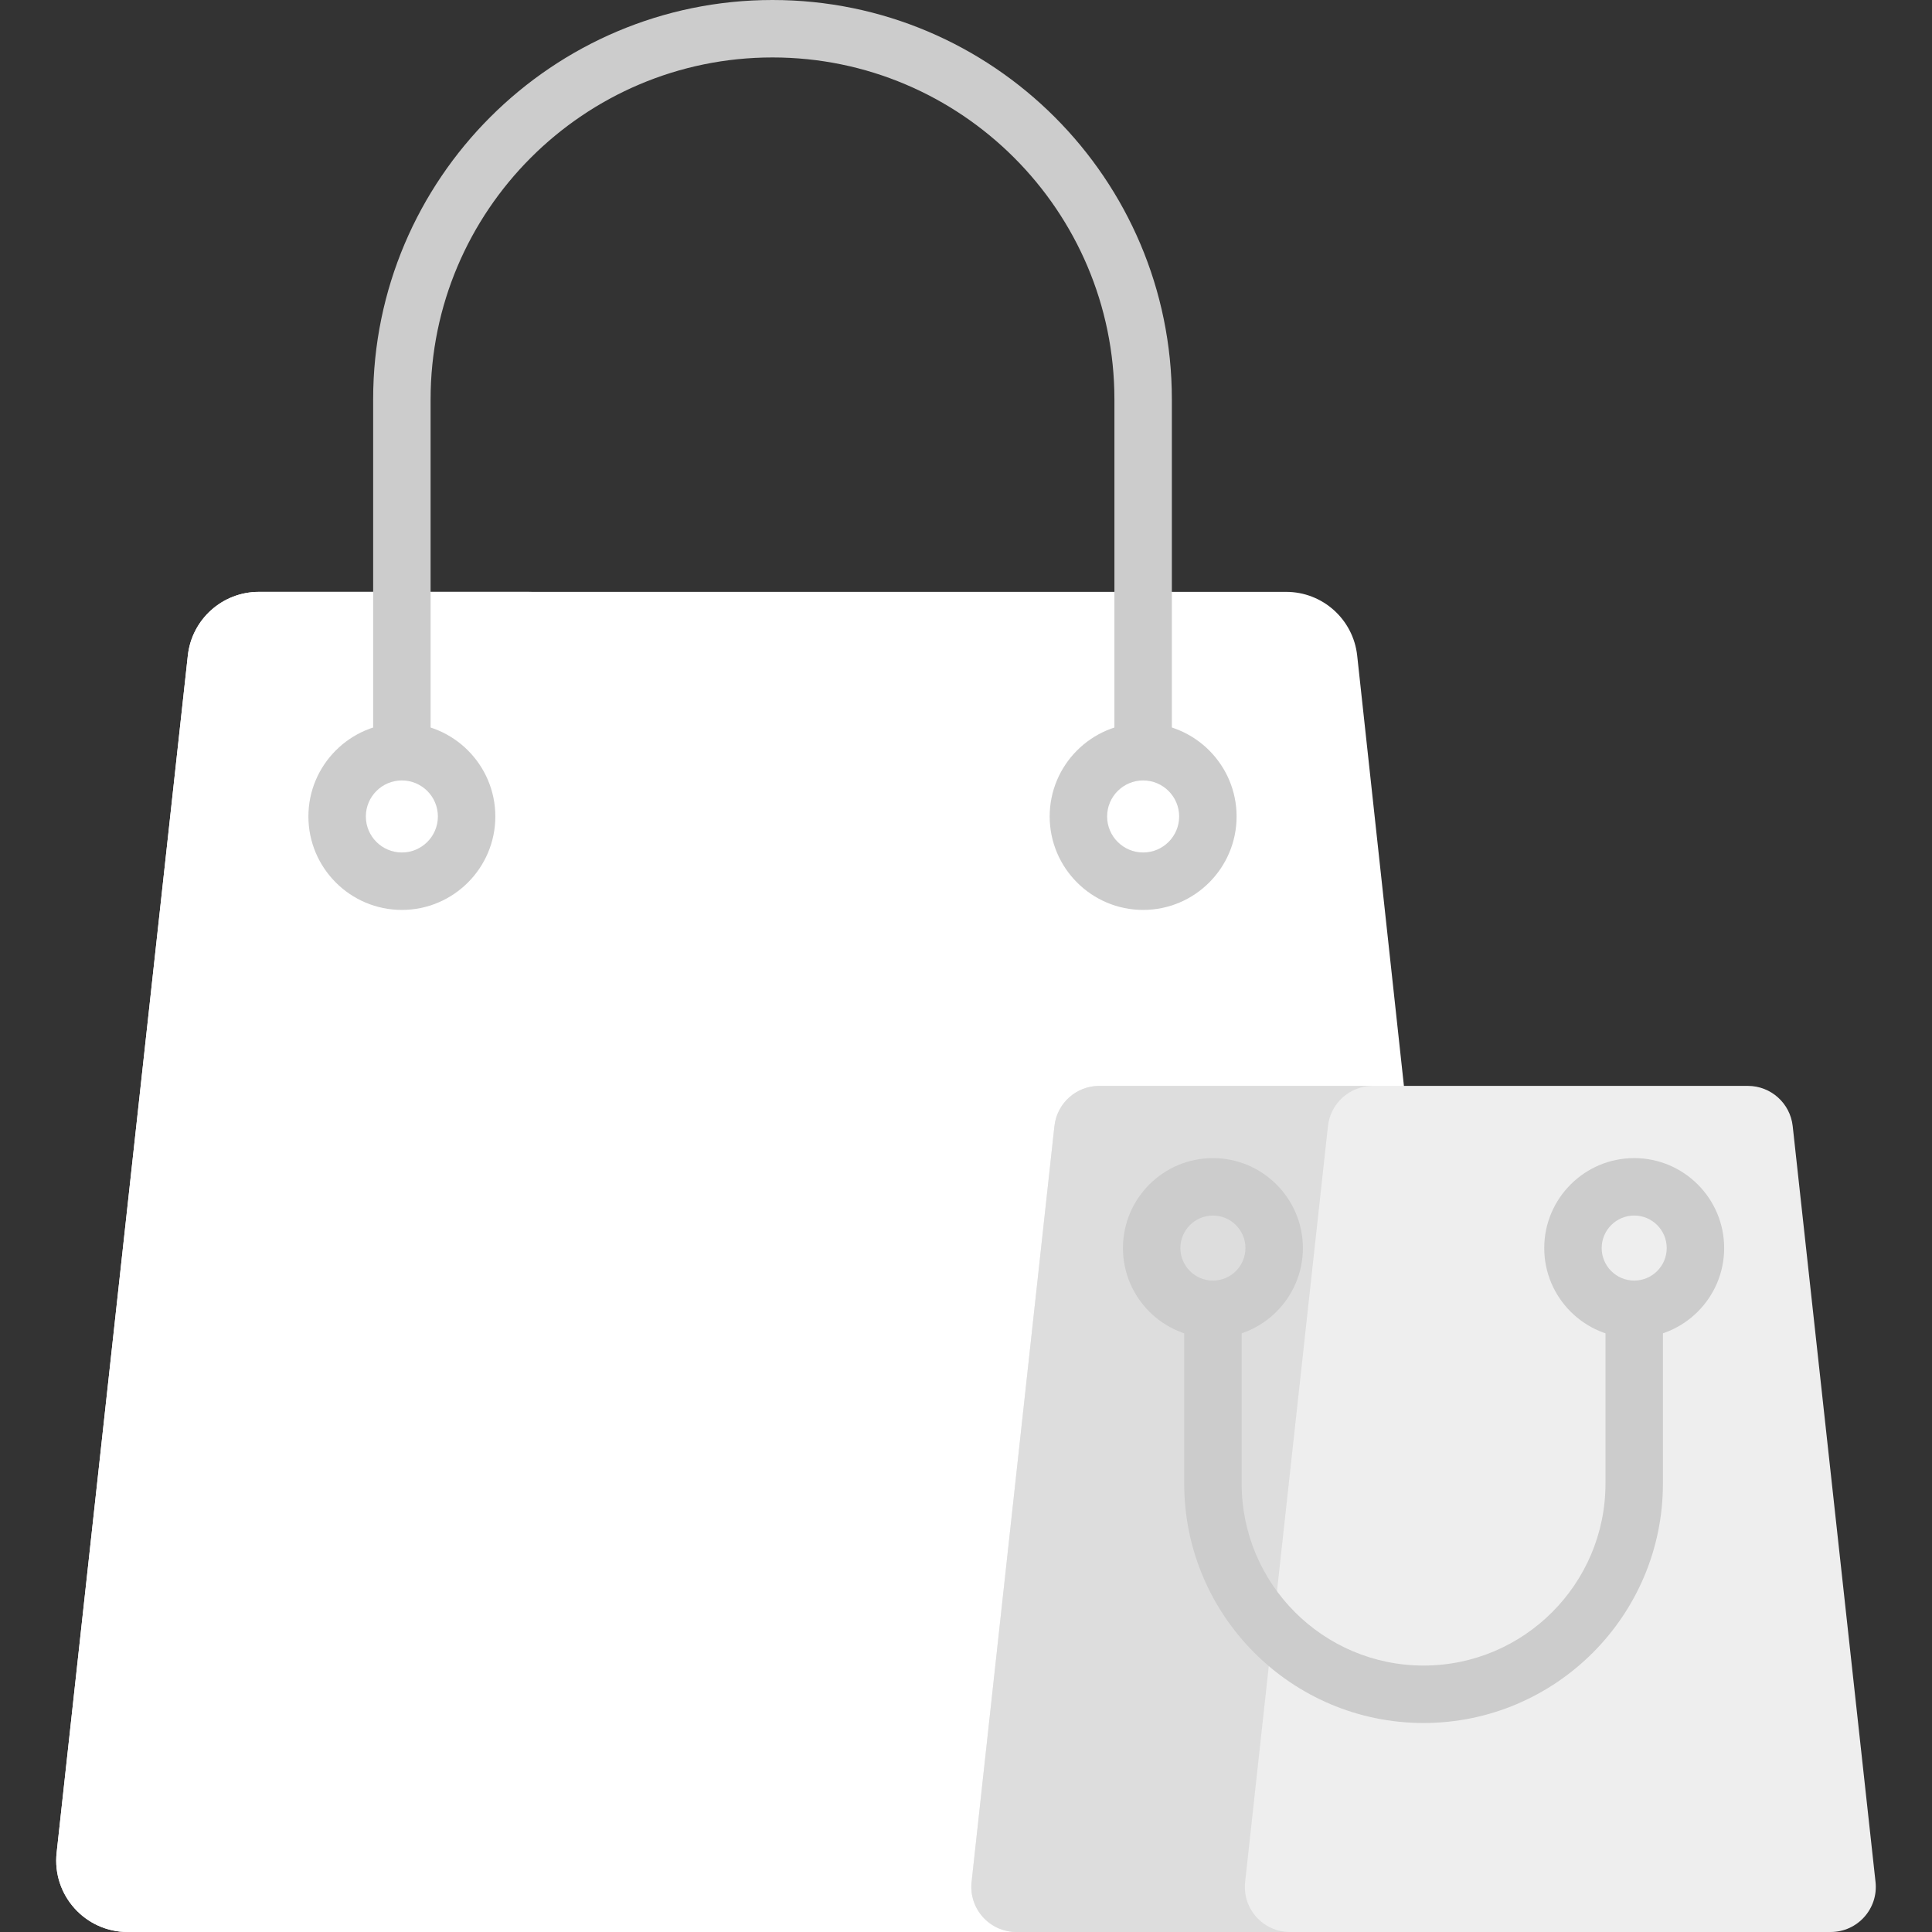 <svg id="Capa_1" enable-background="new 0 0 512 512" height="512" viewBox="0 0 512 512" width="512"
     xmlns="http://www.w3.org/2000/svg">
    <rect x="0" y="0" width="512" height="512" fill="#333333" stroke="none"/>
    <g>
        <path d="m258.496 498.739 21.952-199.295c.665-6.064 5.787-10.656 11.887-10.656h79.829l-12.498-115.062c-1.053-9.605-9.166-16.877-18.828-16.877h-272.233c-9.662 0-17.776 7.273-18.828 16.877l-34.769 317.27c-1.229 11.21 7.55 21.004 18.828 21.004h236.547c-7.12 0-12.663-6.183-11.887-13.261z"
              fill="#fff"/>
        <path d="m87.499 490.996 34.769-317.269c1.053-9.605 9.166-16.877 18.828-16.877h-72.491c-9.662 0-17.775 7.273-18.828 16.877l-34.769 317.269c-1.229 11.21 7.55 21.004 18.828 21.004h72.491c-11.277 0-20.057-9.794-18.828-21.004z"
              fill="#fff"/>
        <g>
            <path d="m302.943 205.779c-4.204 0-7.612-3.408-7.612-7.612v-92.334c0-49.963-40.647-90.61-90.61-90.61s-90.61 40.647-90.61 90.61v92.334c0 4.204-3.408 7.612-7.612 7.612s-7.612-3.408-7.612-7.612v-92.334c.001-58.357 47.478-105.833 105.834-105.833s105.833 47.476 105.833 105.833v92.334c.001 4.205-3.407 7.612-7.611 7.612z"
                  fill="#ccc"/>
        </g>
        <g>
            <path d="m106.5 241.139c-13.657 0-24.769-11.111-24.769-24.768s11.111-24.768 24.769-24.768 24.768 11.111 24.768 24.768-11.111 24.768-24.768 24.768zm0-34.313c-5.263 0-9.545 4.282-9.545 9.545s4.282 9.545 9.545 9.545 9.545-4.282 9.545-9.545-4.282-9.545-9.545-9.545z"
                  fill="#ccc"/>
        </g>
        <g>
            <path d="m302.943 241.139c-13.657 0-24.768-11.111-24.768-24.768s11.111-24.768 24.768-24.768 24.768 11.111 24.768 24.768-11.111 24.768-24.768 24.768zm0-34.313c-5.263 0-9.545 4.282-9.545 9.545s4.282 9.545 9.545 9.545 9.545-4.282 9.545-9.545-4.282-9.545-9.545-9.545z"
                  fill="#ccc"/>
        </g>
        <path d="m497.035 498.739-21.952-200.31c-.665-6.064-5.787-10.656-11.887-10.656h-171.876c-6.1 0-11.223 4.592-11.887 10.656l-21.952 200.31c-.776 7.078 4.767 13.261 11.887 13.261h215.779c7.121 0 12.663-6.183 11.888-13.261z"
              fill="#eee"/>
        <path d="m329.972 498.739 21.952-200.31c.665-6.064 5.787-10.656 11.887-10.656h-72.491c-6.1 0-11.223 4.592-11.887 10.656l-21.952 200.31c-.776 7.078 4.767 13.261 11.887 13.261h72.491c-7.12 0-12.663-6.183-11.887-13.261z"
              fill="#ddd"/>
        <g>
            <path d="m377.258 456.611c-34.977 0-63.433-28.456-63.433-63.433v-45.152c0-4.204 3.408-7.612 7.612-7.612s7.612 3.408 7.612 7.612v45.152c0 26.583 21.627 48.21 48.21 48.21s48.21-21.627 48.21-48.21v-45.152c0-4.204 3.408-7.612 7.612-7.612s7.612 3.408 7.612 7.612v45.152c-.002 34.977-28.458 63.433-63.435 63.433z"
                  fill="#ccc"/>
        </g>
        <g>
            <path d="m433.08 354.592c-13.147 0-23.842-10.695-23.842-23.842 0-13.146 10.695-23.841 23.842-23.841 13.146 0 23.841 10.695 23.841 23.841 0 13.147-10.695 23.842-23.841 23.842zm0-32.46c-4.752 0-8.618 3.866-8.618 8.618s3.866 8.618 8.618 8.618 8.618-3.866 8.618-8.618-3.866-8.618-8.618-8.618z"
                  fill="#ccc"/>
        </g>
        <g>
            <path d="m321.436 354.592c-13.146 0-23.842-10.695-23.842-23.842 0-13.146 10.696-23.841 23.842-23.841s23.841 10.695 23.841 23.841c0 13.147-10.695 23.842-23.841 23.842zm0-32.46c-4.752 0-8.618 3.866-8.618 8.618s3.866 8.618 8.618 8.618 8.618-3.866 8.618-8.618-3.866-8.618-8.618-8.618z"
                  fill="#ccc"/>
        </g>
    </g>
</svg>